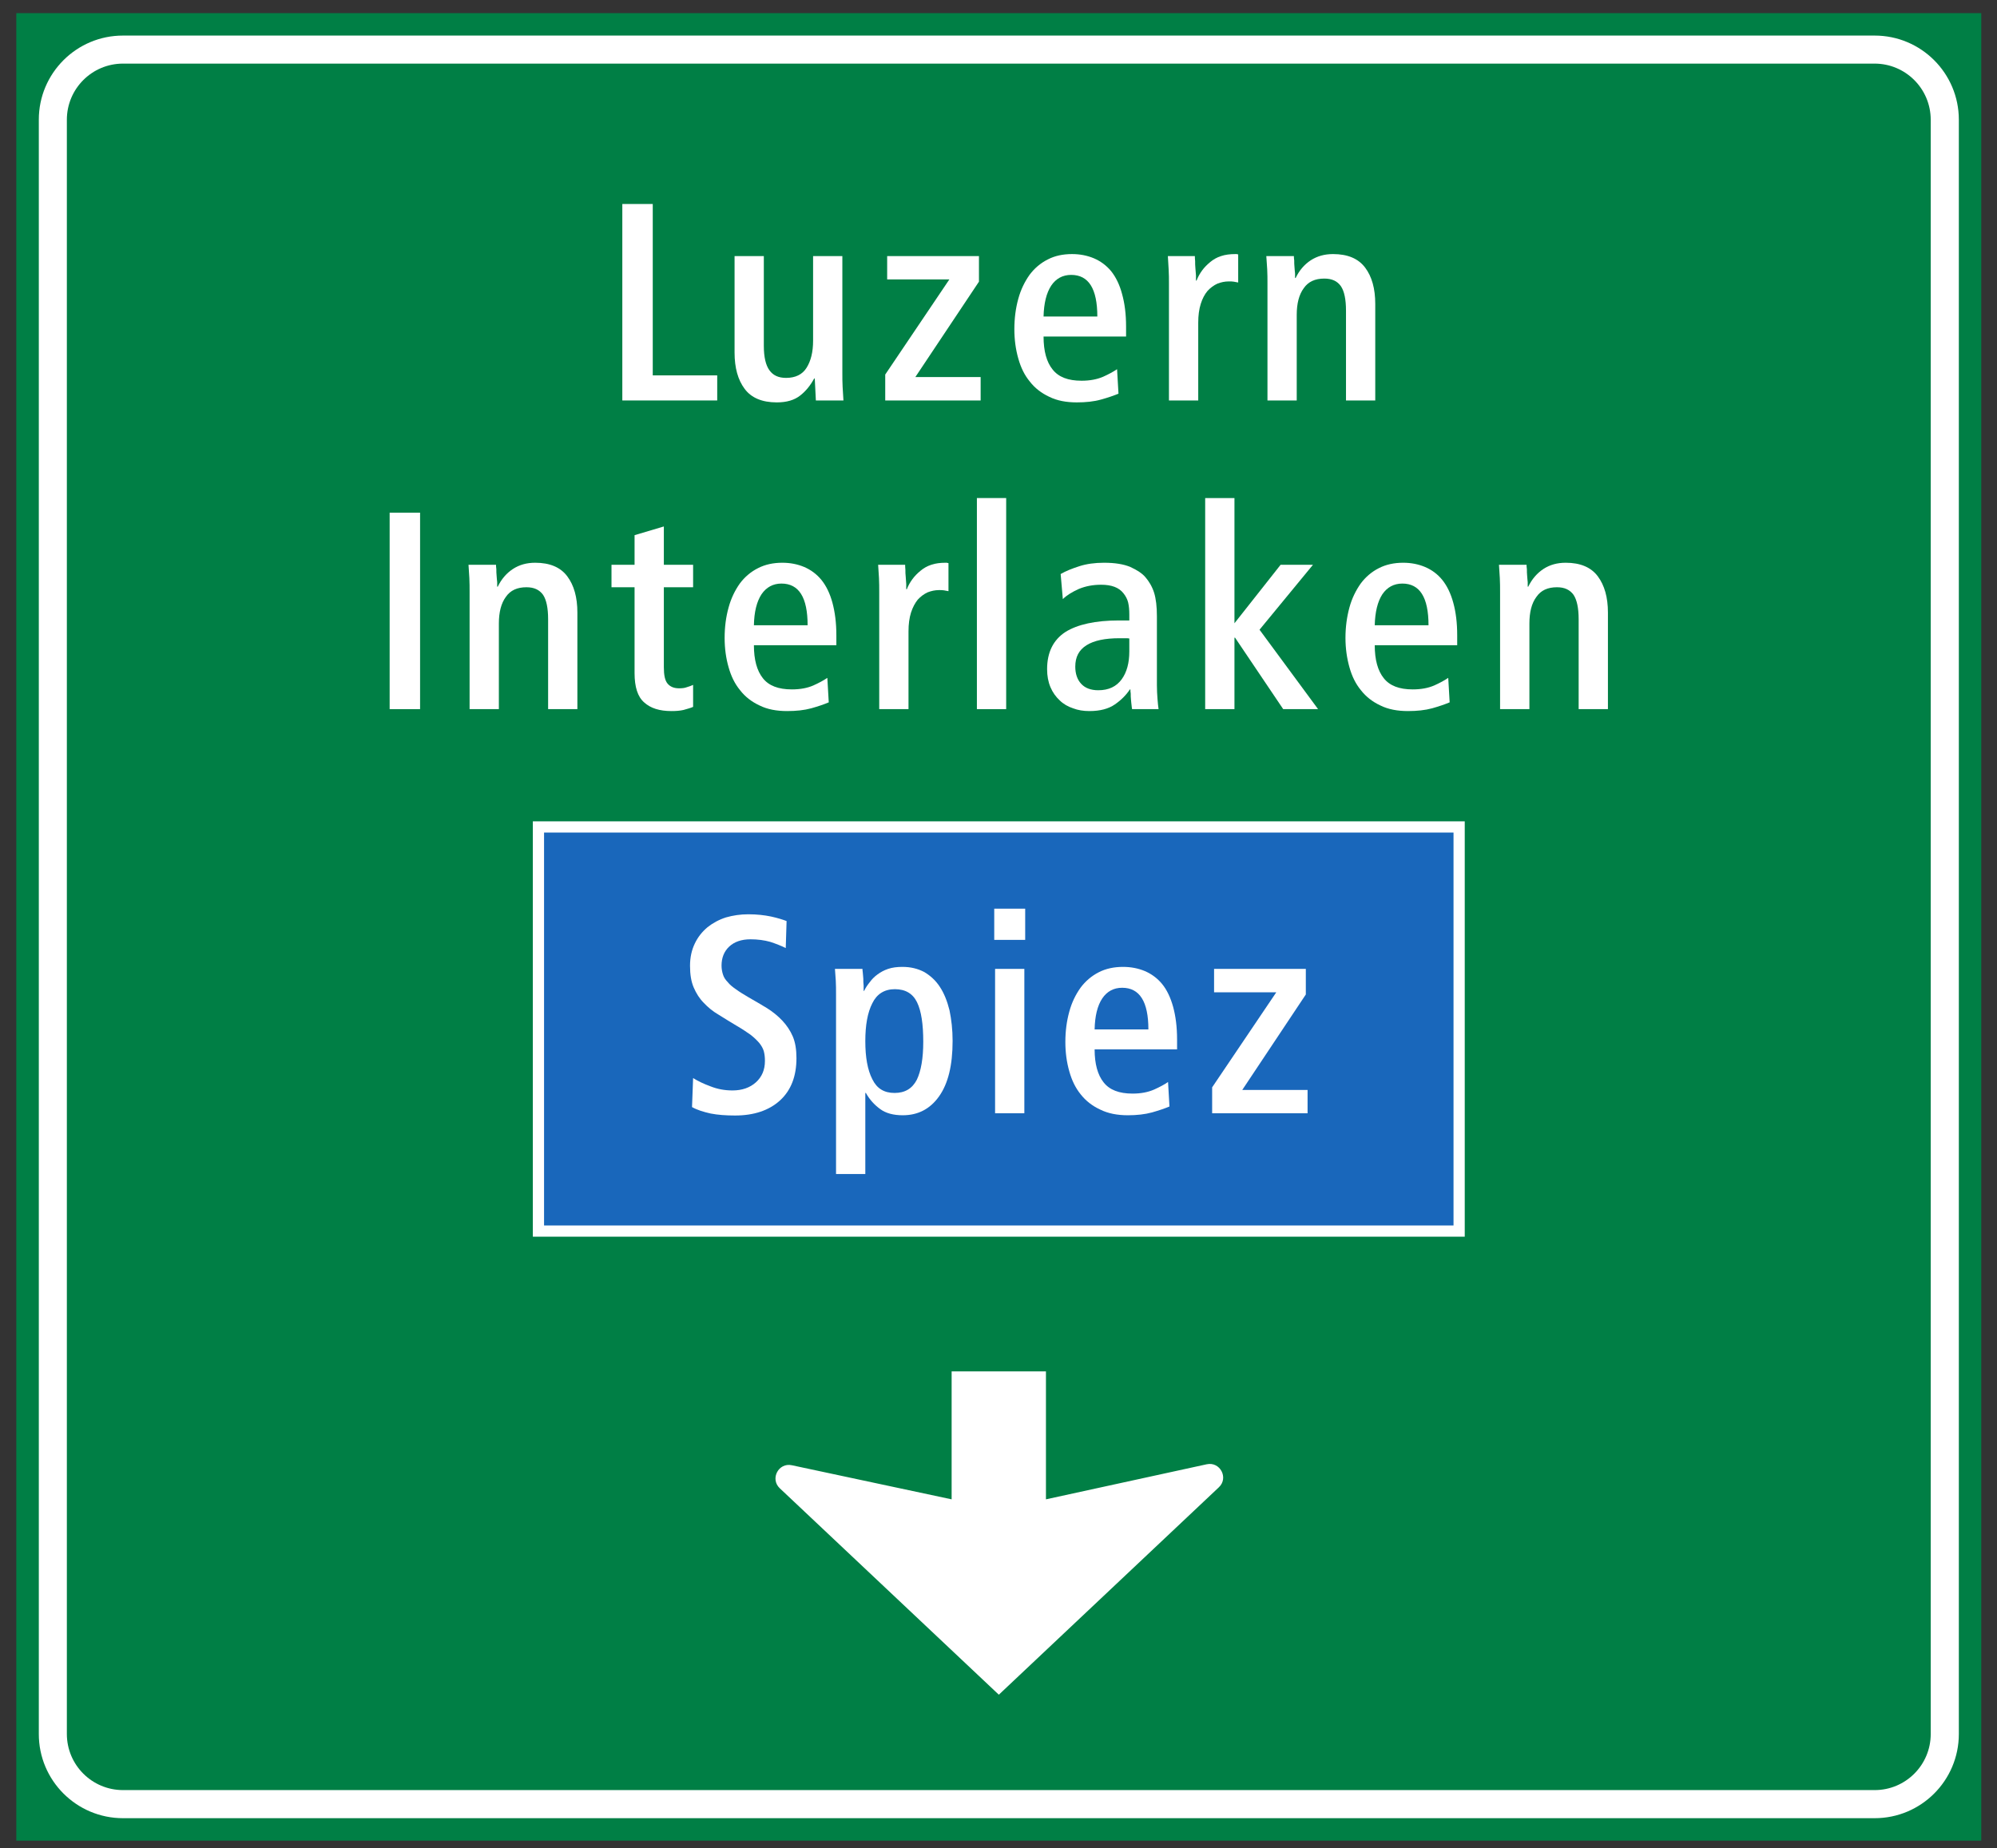 <?xml version="1.0" encoding="UTF-8"?>
<svg xmlns="http://www.w3.org/2000/svg" xmlns:xlink="http://www.w3.org/1999/xlink" width="121pt" height="112pt" viewBox="0 0 121 112" version="1.1">
<rect x="0" y="0" width="121" height="112" fill="#333333" stroke="none"/>
<g id="surface1">
<path style=" stroke:none;fill-rule:nonzero;fill:rgb(0%,49.675%,27.332%);fill-opacity:1;" d="M 0.988 111.551 L 120.047 111.551 L 120.047 0.797 L 0.988 0.797 Z M 0.988 111.551 "/>
<path style=" stroke:none;fill-rule:nonzero;fill:rgb(100%,100%,100%);fill-opacity:1;" d="M 7.453 110.191 C 4.637 110.191 2.348 107.906 2.352 105.086 L 2.352 7.258 C 2.348 4.441 4.637 2.152 7.453 2.156 L 113.582 2.156 C 116.402 2.152 118.688 4.441 118.688 7.258 L 118.688 105.086 C 118.688 107.906 116.402 110.195 113.582 110.191 L 7.453 110.191 "/>
<path style=" stroke:none;fill-rule:nonzero;fill:rgb(0%,49.675%,27.332%);fill-opacity:1;" d="M 7.453 108.488 L 113.582 108.488 C 115.461 108.492 116.984 106.969 116.984 105.09 L 116.984 7.258 C 116.984 5.379 115.461 3.855 113.582 3.855 L 7.453 3.855 C 5.574 3.855 4.051 5.379 4.051 7.258 L 4.051 105.086 C 4.051 106.965 5.574 108.488 7.453 108.488 "/>
<path style=" stroke:none;fill-rule:nonzero;fill:rgb(100%,100%,100%);fill-opacity:1;" d="M 63.375 83.113 L 57.66 83.113 L 57.66 90.867 L 47.98 88.801 C 47.172 88.625 46.645 89.625 47.246 90.195 L 60.52 102.707 L 73.852 90.137 C 74.457 89.57 73.926 88.566 73.117 88.742 L 63.375 90.867 L 63.375 83.113 "/>
<path style=" stroke:none;fill-rule:nonzero;fill:rgb(100%,100%,100%);fill-opacity:1;" d="M 32.285 74.949 L 88.75 74.949 L 88.75 49.777 L 32.285 49.777 Z M 32.285 74.949 "/>
<path style=" stroke:none;fill-rule:nonzero;fill:rgb(100%,100%,100%);fill-opacity:1;" d="M 49.434 24.27 L 51.105 24.27 C 51.09 24.012 51.074 23.738 51.055 23.449 C 51.039 23.176 51.039 22.887 51.039 22.598 L 51.039 15.52 L 49.266 15.52 L 49.266 20.652 C 49.266 21.336 49.129 21.879 48.871 22.289 C 48.617 22.699 48.191 22.902 47.629 22.902 C 47.168 22.902 46.844 22.75 46.621 22.441 C 46.398 22.137 46.281 21.641 46.281 20.961 L 46.281 15.52 L 44.508 15.52 L 44.508 21.367 C 44.508 22.289 44.711 23.023 45.121 23.57 C 45.527 24.113 46.176 24.387 47.066 24.387 C 47.66 24.387 48.137 24.25 48.496 23.961 C 48.84 23.688 49.109 23.348 49.332 22.938 L 49.367 22.938 L 49.434 24.27 "/>
<path style=" stroke:none;fill-rule:nonzero;fill:rgb(100%,100%,100%);fill-opacity:1;" d="M 53.637 24.27 L 59.418 24.27 L 59.418 22.852 L 55.461 22.852 L 59.316 17.07 L 59.316 15.52 L 53.754 15.52 L 53.754 16.934 L 57.523 16.934 L 53.637 22.699 L 53.637 24.27 "/>
<path style=" stroke:none;fill-rule:nonzero;fill:rgb(100%,100%,100%);fill-opacity:1;" d="M 63.23 20.395 L 68.23 20.395 L 68.23 19.797 C 68.23 19.031 68.145 18.383 67.988 17.82 C 67.84 17.258 67.613 16.797 67.328 16.438 C 67.035 16.082 66.676 15.824 66.285 15.656 C 65.875 15.484 65.434 15.398 64.957 15.398 C 64.41 15.398 63.914 15.5 63.488 15.723 C 63.043 15.945 62.668 16.27 62.379 16.66 C 62.09 17.07 61.852 17.547 61.699 18.109 C 61.543 18.672 61.461 19.289 61.461 19.953 C 61.461 20.582 61.543 21.18 61.699 21.727 C 61.852 22.273 62.074 22.734 62.398 23.125 C 62.703 23.52 63.098 23.824 63.574 24.047 C 64.051 24.285 64.613 24.387 65.246 24.387 C 65.789 24.387 66.285 24.336 66.711 24.215 C 67.137 24.098 67.48 23.977 67.77 23.859 L 67.684 22.375 C 67.461 22.527 67.172 22.684 66.832 22.836 C 66.473 22.988 66.047 23.074 65.535 23.074 C 64.715 23.074 64.137 22.852 63.777 22.391 C 63.418 21.949 63.23 21.285 63.23 20.395 "/>
<path style=" stroke:none;fill-rule:nonzero;fill:rgb(100%,100%,100%);fill-opacity:1;" d="M 70.828 24.27 L 72.602 24.27 L 72.602 19.559 C 72.602 19.117 72.652 18.742 72.754 18.418 C 72.855 18.094 72.992 17.84 73.164 17.633 C 73.336 17.445 73.539 17.293 73.762 17.191 C 73.984 17.105 74.207 17.055 74.461 17.055 C 74.562 17.055 74.664 17.055 74.75 17.07 C 74.836 17.086 74.938 17.105 75.023 17.121 L 75.023 15.414 C 74.988 15.414 74.957 15.414 74.938 15.398 C 74.922 15.398 74.887 15.398 74.852 15.398 C 74.527 15.398 74.238 15.434 73.984 15.52 C 73.727 15.602 73.523 15.723 73.336 15.875 C 73.148 16.031 72.977 16.199 72.84 16.387 C 72.703 16.574 72.586 16.781 72.5 17.004 L 72.465 17.004 C 72.465 16.934 72.465 16.832 72.465 16.695 C 72.449 16.559 72.449 16.406 72.43 16.25 C 72.414 16.098 72.414 15.961 72.414 15.824 C 72.398 15.688 72.398 15.586 72.398 15.52 L 70.762 15.52 C 70.777 15.773 70.793 16.047 70.809 16.32 C 70.828 16.609 70.828 16.898 70.828 17.191 L 70.828 24.27 "/>
<path style=" stroke:none;fill-rule:nonzero;fill:rgb(100%,100%,100%);fill-opacity:1;" d="M 76.797 24.27 L 78.57 24.27 L 78.57 19.082 C 78.57 18.402 78.707 17.855 78.996 17.465 C 79.27 17.07 79.68 16.883 80.242 16.883 C 80.703 16.883 81.027 17.035 81.246 17.344 C 81.453 17.652 81.555 18.145 81.555 18.828 L 81.555 24.27 L 83.328 24.27 L 83.328 18.418 C 83.328 17.496 83.125 16.762 82.715 16.219 C 82.305 15.672 81.656 15.398 80.77 15.398 C 80.258 15.398 79.816 15.52 79.422 15.773 C 79.031 16.031 78.723 16.387 78.504 16.848 L 78.469 16.848 C 78.469 16.797 78.469 16.695 78.469 16.574 C 78.449 16.457 78.449 16.32 78.434 16.184 C 78.418 16.047 78.418 15.91 78.418 15.789 C 78.398 15.672 78.398 15.57 78.398 15.52 L 76.727 15.52 C 76.746 15.773 76.762 16.047 76.781 16.32 C 76.797 16.609 76.797 16.898 76.797 17.191 L 76.797 24.27 "/>
<path style=" stroke:none;fill-rule:nonzero;fill:rgb(100%,100%,100%);fill-opacity:1;" d="M 37.707 24.27 L 43.457 24.27 L 43.457 22.75 L 39.551 22.75 L 39.551 12.363 L 37.707 12.363 L 37.707 24.27 "/>
<path style=" stroke:none;fill-rule:nonzero;fill:rgb(100%,100%,100%);fill-opacity:1;" d="M 28.453 42.977 L 30.227 42.977 L 30.227 37.789 C 30.227 37.109 30.363 36.562 30.652 36.172 C 30.926 35.777 31.336 35.59 31.898 35.59 C 32.359 35.59 32.684 35.742 32.906 36.051 C 33.109 36.359 33.211 36.852 33.211 37.535 L 33.211 42.977 L 34.984 42.977 L 34.984 37.125 C 34.984 36.203 34.781 35.473 34.371 34.926 C 33.961 34.379 33.316 34.105 32.426 34.105 C 31.914 34.105 31.473 34.227 31.082 34.48 C 30.688 34.738 30.379 35.098 30.16 35.555 L 30.125 35.555 C 30.125 35.508 30.125 35.402 30.125 35.285 C 30.105 35.164 30.105 35.027 30.09 34.891 C 30.074 34.754 30.074 34.617 30.074 34.5 C 30.055 34.379 30.055 34.277 30.055 34.227 L 28.387 34.227 C 28.402 34.48 28.418 34.754 28.438 35.027 C 28.453 35.316 28.453 35.605 28.453 35.898 L 28.453 42.977 "/>
<path style=" stroke:none;fill-rule:nonzero;fill:rgb(100%,100%,100%);fill-opacity:1;" d="M 41.996 42.84 L 41.996 41.508 C 41.875 41.559 41.758 41.609 41.621 41.645 C 41.484 41.699 41.332 41.715 41.145 41.715 C 40.82 41.715 40.598 41.609 40.445 41.426 C 40.289 41.234 40.223 40.914 40.223 40.434 L 40.223 35.59 L 41.996 35.59 L 41.996 34.227 L 40.223 34.227 L 40.223 31.906 L 38.449 32.434 L 38.449 34.227 L 37.051 34.227 L 37.051 35.59 L 38.449 35.59 L 38.449 40.793 C 38.449 41.629 38.637 42.227 39.027 42.566 C 39.422 42.926 39.965 43.094 40.684 43.094 C 40.938 43.094 41.195 43.078 41.414 43.027 C 41.637 42.961 41.844 42.91 41.996 42.84 "/>
<path style=" stroke:none;fill-rule:nonzero;fill:rgb(100%,100%,100%);fill-opacity:1;" d="M 45.68 39.105 L 50.676 39.105 L 50.676 38.508 C 50.676 37.738 50.59 37.094 50.438 36.527 C 50.285 35.965 50.062 35.508 49.773 35.148 C 49.48 34.789 49.121 34.531 48.73 34.363 C 48.324 34.191 47.879 34.105 47.402 34.105 C 46.855 34.105 46.359 34.211 45.934 34.43 C 45.488 34.652 45.113 34.977 44.824 35.367 C 44.535 35.777 44.297 36.258 44.145 36.82 C 43.988 37.383 43.906 37.996 43.906 38.66 C 43.906 39.293 43.988 39.891 44.145 40.434 C 44.297 40.98 44.52 41.441 44.844 41.832 C 45.148 42.227 45.543 42.531 46.02 42.754 C 46.496 42.992 47.059 43.094 47.691 43.094 C 48.238 43.094 48.73 43.043 49.156 42.926 C 49.586 42.805 49.926 42.688 50.215 42.566 L 50.129 41.082 C 49.906 41.234 49.617 41.391 49.277 41.543 C 48.918 41.699 48.492 41.781 47.98 41.781 C 47.16 41.781 46.582 41.559 46.223 41.102 C 45.867 40.656 45.68 39.992 45.68 39.105 "/>
<path style=" stroke:none;fill-rule:nonzero;fill:rgb(100%,100%,100%);fill-opacity:1;" d="M 53.273 42.977 L 55.047 42.977 L 55.047 38.27 C 55.047 37.824 55.098 37.449 55.199 37.125 C 55.305 36.801 55.441 36.547 55.609 36.34 C 55.781 36.152 55.984 36 56.207 35.898 C 56.43 35.812 56.652 35.762 56.906 35.762 C 57.008 35.762 57.109 35.762 57.195 35.777 C 57.281 35.793 57.383 35.812 57.469 35.828 L 57.469 34.125 C 57.434 34.125 57.402 34.125 57.383 34.105 C 57.367 34.105 57.332 34.105 57.297 34.105 C 56.973 34.105 56.684 34.141 56.43 34.227 C 56.172 34.312 55.969 34.43 55.781 34.586 C 55.594 34.738 55.422 34.91 55.285 35.098 C 55.148 35.285 55.031 35.488 54.945 35.711 L 54.91 35.711 C 54.91 35.641 54.91 35.539 54.91 35.402 C 54.895 35.266 54.895 35.113 54.879 34.961 C 54.859 34.805 54.859 34.668 54.859 34.531 C 54.844 34.398 54.844 34.293 54.844 34.227 L 53.207 34.227 C 53.223 34.48 53.238 34.754 53.258 35.027 C 53.273 35.316 53.273 35.605 53.273 35.898 L 53.273 42.977 "/>
<path style=" stroke:none;fill-rule:nonzero;fill:rgb(100%,100%,100%);fill-opacity:1;" d="M 59.191 42.977 L 60.965 42.977 L 60.965 30.184 L 59.191 30.184 L 59.191 42.977 "/>
<path style=" stroke:none;fill-rule:nonzero;fill:rgb(100%,100%,100%);fill-opacity:1;" d="M 68.594 42.977 L 70.199 42.977 C 70.18 42.824 70.148 42.602 70.133 42.344 C 70.113 42.09 70.098 41.816 70.098 41.527 L 70.098 37.348 C 70.098 36.77 70.043 36.289 69.926 35.914 C 69.805 35.539 69.617 35.23 69.398 34.977 C 69.211 34.754 68.902 34.551 68.492 34.363 C 68.086 34.191 67.555 34.105 66.891 34.105 C 66.328 34.105 65.832 34.176 65.406 34.312 C 64.98 34.449 64.586 34.602 64.266 34.789 L 64.398 36.309 C 64.621 36.086 64.945 35.883 65.371 35.691 C 65.781 35.523 66.223 35.438 66.719 35.438 C 67.352 35.438 67.793 35.605 68.066 35.949 C 68.203 36.117 68.305 36.309 68.355 36.512 C 68.406 36.734 68.426 36.973 68.426 37.246 L 68.426 37.602 L 67.793 37.602 C 66.379 37.602 65.285 37.844 64.555 38.301 C 63.82 38.781 63.445 39.531 63.445 40.555 C 63.445 40.965 63.512 41.324 63.648 41.645 C 63.785 41.969 63.973 42.227 64.211 42.449 C 64.434 42.668 64.707 42.824 65.016 42.926 C 65.32 43.043 65.645 43.094 66.004 43.094 C 66.652 43.094 67.164 42.961 67.555 42.688 C 67.93 42.43 68.238 42.121 68.461 41.781 L 68.492 41.781 C 68.492 41.832 68.492 41.918 68.512 42.039 C 68.512 42.156 68.512 42.277 68.527 42.395 C 68.543 42.516 68.543 42.637 68.562 42.738 C 68.578 42.855 68.578 42.926 68.594 42.977 "/>
<path style=" stroke:none;fill-rule:nonzero;fill:rgb(100%,100%,100%);fill-opacity:1;" d="M 73.023 42.977 L 74.797 42.977 L 74.797 38.645 L 74.832 38.645 L 77.75 42.977 L 79.863 42.977 L 76.316 38.164 L 79.555 34.227 L 77.594 34.227 L 74.797 37.773 L 74.797 30.184 L 73.023 30.184 L 73.023 42.977 "/>
<path style=" stroke:none;fill-rule:nonzero;fill:rgb(100%,100%,100%);fill-opacity:1;" d="M 83.297 39.105 L 88.293 39.105 L 88.293 38.508 C 88.293 37.738 88.211 37.094 88.055 36.527 C 87.902 35.965 87.68 35.508 87.391 35.148 C 87.102 34.789 86.742 34.531 86.348 34.363 C 85.941 34.191 85.496 34.105 85.02 34.105 C 84.473 34.105 83.98 34.211 83.551 34.43 C 83.109 34.652 82.734 34.977 82.445 35.367 C 82.156 35.777 81.914 36.258 81.762 36.82 C 81.609 37.383 81.523 37.996 81.523 38.66 C 81.523 39.293 81.609 39.891 81.762 40.434 C 81.914 40.98 82.137 41.441 82.461 41.832 C 82.77 42.227 83.16 42.531 83.637 42.754 C 84.113 42.992 84.68 43.094 85.309 43.094 C 85.855 43.094 86.348 43.043 86.777 42.926 C 87.203 42.805 87.543 42.688 87.836 42.566 L 87.75 41.082 C 87.527 41.234 87.238 41.391 86.898 41.543 C 86.535 41.699 86.109 41.781 85.598 41.781 C 84.781 41.781 84.203 41.559 83.844 41.102 C 83.484 40.656 83.297 39.992 83.297 39.105 "/>
<path style=" stroke:none;fill-rule:nonzero;fill:rgb(100%,100%,100%);fill-opacity:1;" d="M 90.891 42.977 L 92.668 42.977 L 92.668 37.789 C 92.668 37.109 92.801 36.562 93.094 36.172 C 93.367 35.777 93.777 35.59 94.34 35.59 C 94.797 35.59 95.121 35.742 95.344 36.051 C 95.547 36.359 95.652 36.852 95.652 37.535 L 95.652 42.977 L 97.426 42.977 L 97.426 37.125 C 97.426 36.203 97.219 35.473 96.812 34.926 C 96.402 34.379 95.754 34.105 94.867 34.105 C 94.355 34.105 93.91 34.227 93.52 34.48 C 93.129 34.738 92.82 35.098 92.598 35.555 L 92.566 35.555 C 92.566 35.508 92.566 35.402 92.566 35.285 C 92.547 35.164 92.547 35.027 92.531 34.891 C 92.516 34.754 92.516 34.617 92.516 34.5 C 92.496 34.379 92.496 34.277 92.496 34.227 L 90.824 34.227 C 90.84 34.48 90.859 34.754 90.875 35.027 C 90.891 35.316 90.891 35.605 90.891 35.898 L 90.891 42.977 "/>
<path style=" stroke:none;fill-rule:nonzero;fill:rgb(100%,100%,100%);fill-opacity:1;" d="M 23.609 42.977 L 25.453 42.977 L 25.453 31.07 L 23.609 31.07 L 23.609 42.977 "/>
<path style=" stroke:none;fill-rule:nonzero;fill:rgb(0%,49.675%,27.332%);fill-opacity:1;" d="M 63.23 19.184 C 63.25 18.383 63.402 17.754 63.695 17.309 C 63.98 16.883 64.391 16.66 64.902 16.66 C 65.961 16.66 66.488 17.496 66.488 19.184 L 63.23 19.184 "/>
<path style=" stroke:none;fill-rule:nonzero;fill:rgb(0%,49.675%,27.332%);fill-opacity:1;" d="M 45.68 37.895 C 45.695 37.094 45.848 36.461 46.141 36.016 C 46.43 35.59 46.84 35.367 47.348 35.367 C 48.406 35.367 48.934 36.203 48.934 37.895 L 45.68 37.895 "/>
<path style=" stroke:none;fill-rule:nonzero;fill:rgb(0%,49.675%,27.332%);fill-opacity:1;" d="M 68.426 38.695 L 68.426 39.48 C 68.426 40.18 68.273 40.742 67.965 41.168 C 67.641 41.609 67.18 41.832 66.547 41.832 C 66.09 41.832 65.746 41.699 65.508 41.441 C 65.27 41.184 65.152 40.828 65.152 40.402 C 65.152 39.82 65.371 39.395 65.832 39.105 C 66.293 38.816 66.957 38.68 67.828 38.68 C 67.93 38.68 68.031 38.68 68.152 38.68 C 68.273 38.68 68.375 38.68 68.426 38.695 "/>
<path style=" stroke:none;fill-rule:nonzero;fill:rgb(0%,49.675%,27.332%);fill-opacity:1;" d="M 83.297 37.895 C 83.316 37.094 83.469 36.461 83.758 36.016 C 84.047 35.59 84.457 35.367 84.969 35.367 C 86.027 35.367 86.555 36.203 86.555 37.895 L 83.297 37.895 "/>
<path style=" stroke:none;fill-rule:nonzero;fill:rgb(10.112%,40.585%,73.28%);fill-opacity:1;" d="M 32.965 74.27 L 88.07 74.27 L 88.07 50.457 L 32.965 50.457 Z M 32.965 74.27 "/>
<path style=" stroke:none;fill-rule:nonzero;fill:rgb(100%,100%,100%);fill-opacity:1;" d="M 52.43 66.238 L 52.465 66.238 C 52.684 66.633 52.977 66.957 53.332 67.215 C 53.676 67.469 54.137 67.59 54.699 67.59 C 55.617 67.59 56.352 67.215 56.898 66.445 C 57.445 65.676 57.719 64.57 57.719 63.086 C 57.719 62.402 57.648 61.789 57.531 61.227 C 57.395 60.68 57.207 60.203 56.949 59.812 C 56.695 59.418 56.371 59.129 55.996 58.906 C 55.602 58.703 55.176 58.598 54.68 58.598 C 54.355 58.598 54.066 58.633 53.812 58.719 C 53.555 58.805 53.352 58.922 53.164 59.059 C 52.977 59.195 52.824 59.352 52.703 59.52 C 52.566 59.691 52.445 59.863 52.359 60.051 L 52.328 60.051 C 52.328 59.965 52.328 59.863 52.328 59.727 C 52.309 59.59 52.309 59.453 52.309 59.316 C 52.293 59.18 52.293 59.059 52.277 58.941 C 52.258 58.82 52.258 58.754 52.258 58.719 L 50.59 58.719 C 50.605 58.941 50.621 59.18 50.641 59.434 C 50.656 59.691 50.656 59.98 50.656 60.27 L 50.656 71.152 L 52.43 71.152 L 52.43 66.238 "/>
<path style=" stroke:none;fill-rule:nonzero;fill:rgb(100%,100%,100%);fill-opacity:1;" d="M 60.293 67.469 L 62.066 67.469 L 62.066 58.719 L 60.293 58.719 L 60.293 67.469 "/>
<path style=" stroke:none;fill-rule:nonzero;fill:rgb(100%,100%,100%);fill-opacity:1;" d="M 60.242 56.961 L 62.117 56.961 L 62.117 55.07 L 60.242 55.07 L 60.242 56.961 "/>
<path style=" stroke:none;fill-rule:nonzero;fill:rgb(100%,100%,100%);fill-opacity:1;" d="M 66.324 63.598 L 71.32 63.598 L 71.32 63 C 71.32 62.23 71.234 61.586 71.082 61.023 C 70.926 60.461 70.707 59.996 70.418 59.641 C 70.125 59.281 69.77 59.027 69.375 58.855 C 68.969 58.684 68.523 58.598 68.043 58.598 C 67.5 58.598 67.004 58.703 66.578 58.922 C 66.137 59.145 65.762 59.469 65.469 59.863 C 65.18 60.27 64.941 60.746 64.789 61.312 C 64.633 61.875 64.551 62.488 64.551 63.152 C 64.551 63.785 64.633 64.383 64.789 64.926 C 64.941 65.473 65.164 65.934 65.484 66.328 C 65.793 66.719 66.188 67.027 66.664 67.246 C 67.141 67.484 67.707 67.59 68.336 67.59 C 68.883 67.59 69.375 67.535 69.801 67.418 C 70.227 67.297 70.57 67.18 70.859 67.059 L 70.773 65.574 C 70.551 65.73 70.262 65.883 69.922 66.035 C 69.562 66.191 69.137 66.277 68.625 66.277 C 67.805 66.277 67.227 66.055 66.867 65.594 C 66.512 65.148 66.324 64.484 66.324 63.598 "/>
<path style=" stroke:none;fill-rule:nonzero;fill:rgb(100%,100%,100%);fill-opacity:1;" d="M 73.445 67.469 L 79.227 67.469 L 79.227 66.055 L 75.27 66.055 L 79.121 60.27 L 79.121 58.719 L 73.562 58.719 L 73.562 60.137 L 77.332 60.137 L 73.445 65.898 L 73.445 67.469 "/>
<path style=" stroke:none;fill-rule:nonzero;fill:rgb(100%,100%,100%);fill-opacity:1;" d="M 41.93 67.094 C 42.234 67.266 42.609 67.383 43.055 67.484 C 43.496 67.57 43.992 67.605 44.539 67.605 C 45.68 67.605 46.602 67.297 47.27 66.684 C 47.934 66.07 48.258 65.219 48.258 64.125 C 48.258 63.613 48.188 63.172 48.035 62.812 C 47.883 62.457 47.66 62.129 47.402 61.855 C 47.148 61.586 46.84 61.328 46.484 61.105 C 46.125 60.887 45.75 60.664 45.355 60.441 C 45.066 60.27 44.812 60.117 44.605 59.965 C 44.383 59.812 44.215 59.676 44.094 59.52 C 43.957 59.383 43.855 59.23 43.805 59.059 C 43.754 58.906 43.719 58.719 43.719 58.516 C 43.719 58.055 43.871 57.66 44.18 57.371 C 44.488 57.082 44.914 56.926 45.477 56.926 C 45.902 56.926 46.312 56.98 46.672 57.082 C 47.027 57.199 47.336 57.32 47.609 57.457 L 47.66 55.82 C 47.438 55.734 47.113 55.633 46.723 55.547 C 46.312 55.461 45.852 55.41 45.34 55.41 C 44.863 55.41 44.418 55.477 43.992 55.598 C 43.566 55.734 43.191 55.938 42.867 56.195 C 42.543 56.469 42.285 56.789 42.098 57.184 C 41.91 57.574 41.809 58.02 41.809 58.531 C 41.809 59.059 41.879 59.488 42.031 59.844 C 42.184 60.203 42.391 60.527 42.645 60.781 C 42.902 61.055 43.191 61.293 43.547 61.5 C 43.891 61.723 44.266 61.941 44.656 62.18 C 44.98 62.367 45.254 62.555 45.477 62.711 C 45.699 62.883 45.867 63.051 46.004 63.207 C 46.125 63.359 46.227 63.527 46.277 63.699 C 46.328 63.887 46.348 64.074 46.348 64.297 C 46.348 64.844 46.16 65.27 45.801 65.594 C 45.441 65.918 44.965 66.086 44.383 66.086 C 43.906 66.086 43.465 66.004 43.035 65.832 C 42.609 65.676 42.27 65.508 41.996 65.336 L 41.93 67.094 "/>
<path style=" stroke:none;fill-rule:nonzero;fill:rgb(10.112%,40.585%,73.28%);fill-opacity:1;" d="M 52.855 65.406 C 52.566 64.844 52.43 64.074 52.43 63.102 C 52.43 62.129 52.566 61.363 52.855 60.801 C 53.129 60.238 53.59 59.949 54.219 59.949 C 54.867 59.949 55.312 60.219 55.566 60.746 C 55.824 61.277 55.941 62.078 55.941 63.137 C 55.941 64.145 55.805 64.91 55.551 65.438 C 55.277 65.969 54.836 66.238 54.203 66.238 C 53.57 66.238 53.129 65.969 52.855 65.406 "/>
<path style=" stroke:none;fill-rule:nonzero;fill:rgb(10.112%,40.585%,73.28%);fill-opacity:1;" d="M 66.324 62.387 C 66.34 61.586 66.492 60.953 66.785 60.512 C 67.074 60.082 67.48 59.863 67.992 59.863 C 69.051 59.863 69.582 60.699 69.582 62.387 L 66.324 62.387 "/>
</g>
</svg>
